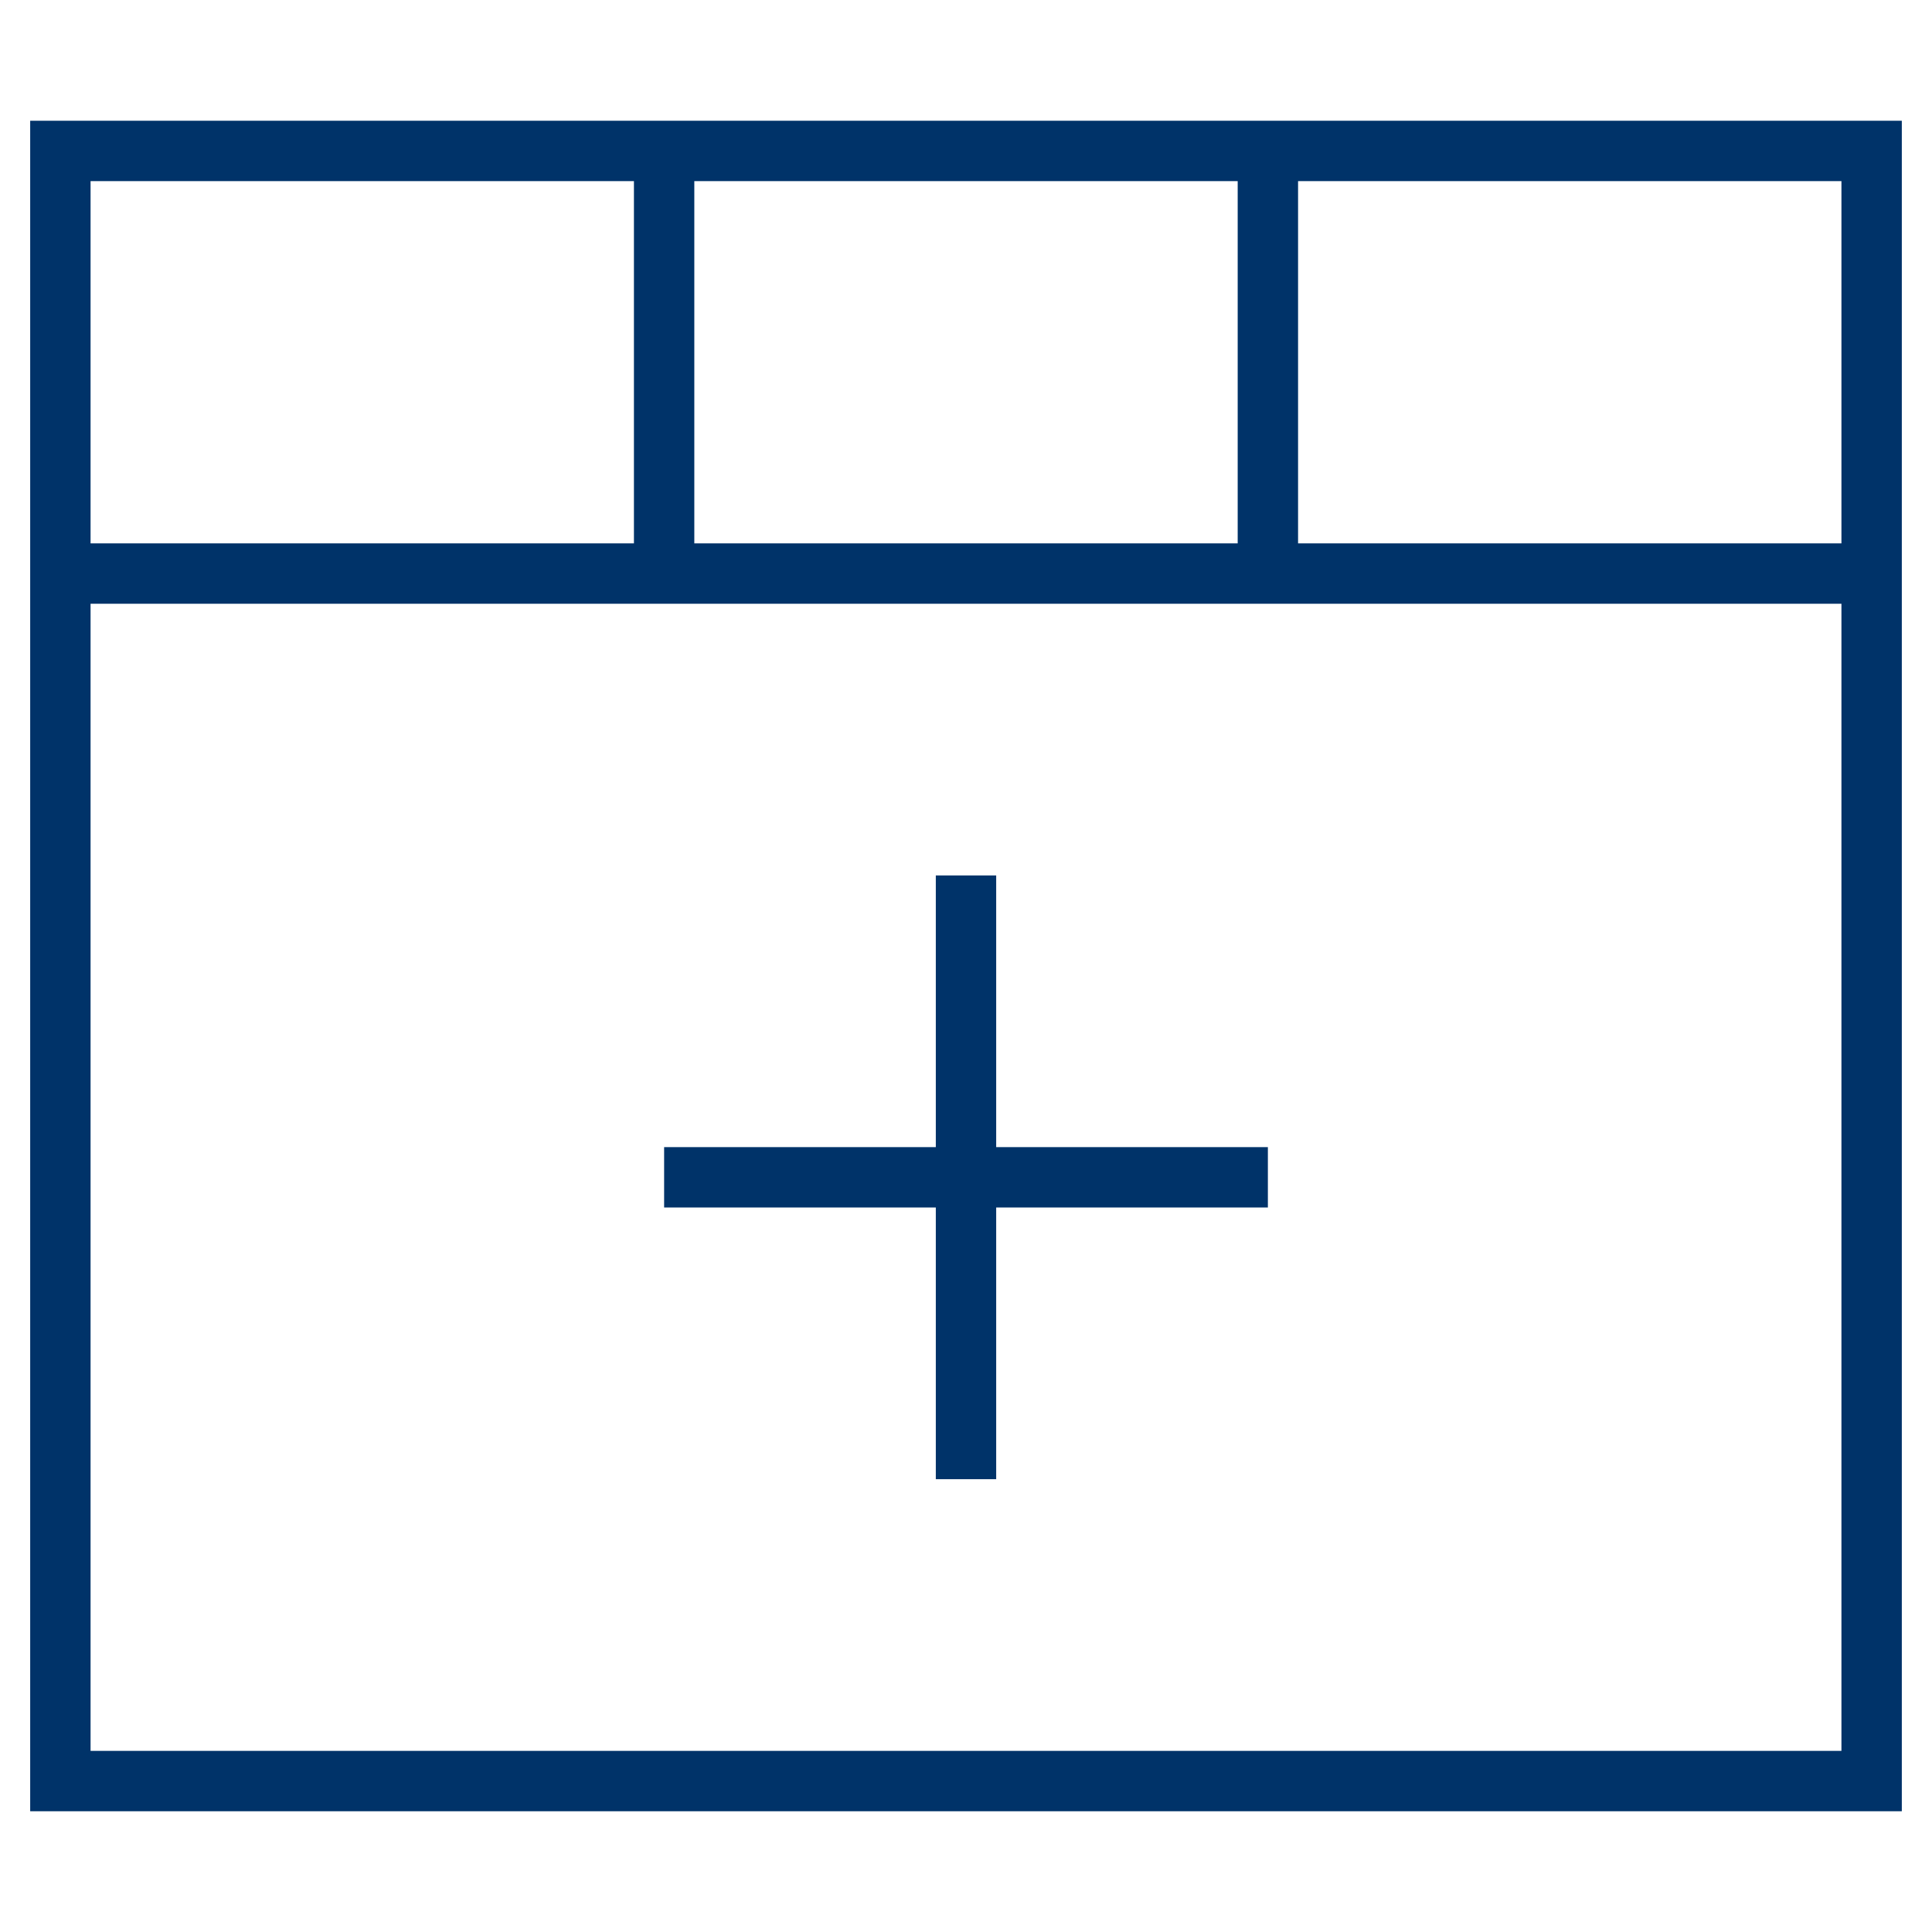 <?xml version="1.0" encoding="UTF-8"?>
<svg xmlns="http://www.w3.org/2000/svg" aria-describedby="desc" aria-labelledby="title" viewBox="0 0 64 64"><path fill="none" stroke="#003369" stroke-miterlimit="10" stroke-width="2" d="M2 5h60v54H2zm0 14h60M22 5v14M42 5v14" data-name="layer2" style="stroke: #003369;"/><path fill="none" stroke="#003369" stroke-miterlimit="10" stroke-width="2" d="M32 29v20M22 39h20" data-name="layer1" style="stroke: #003369;"/></svg>

